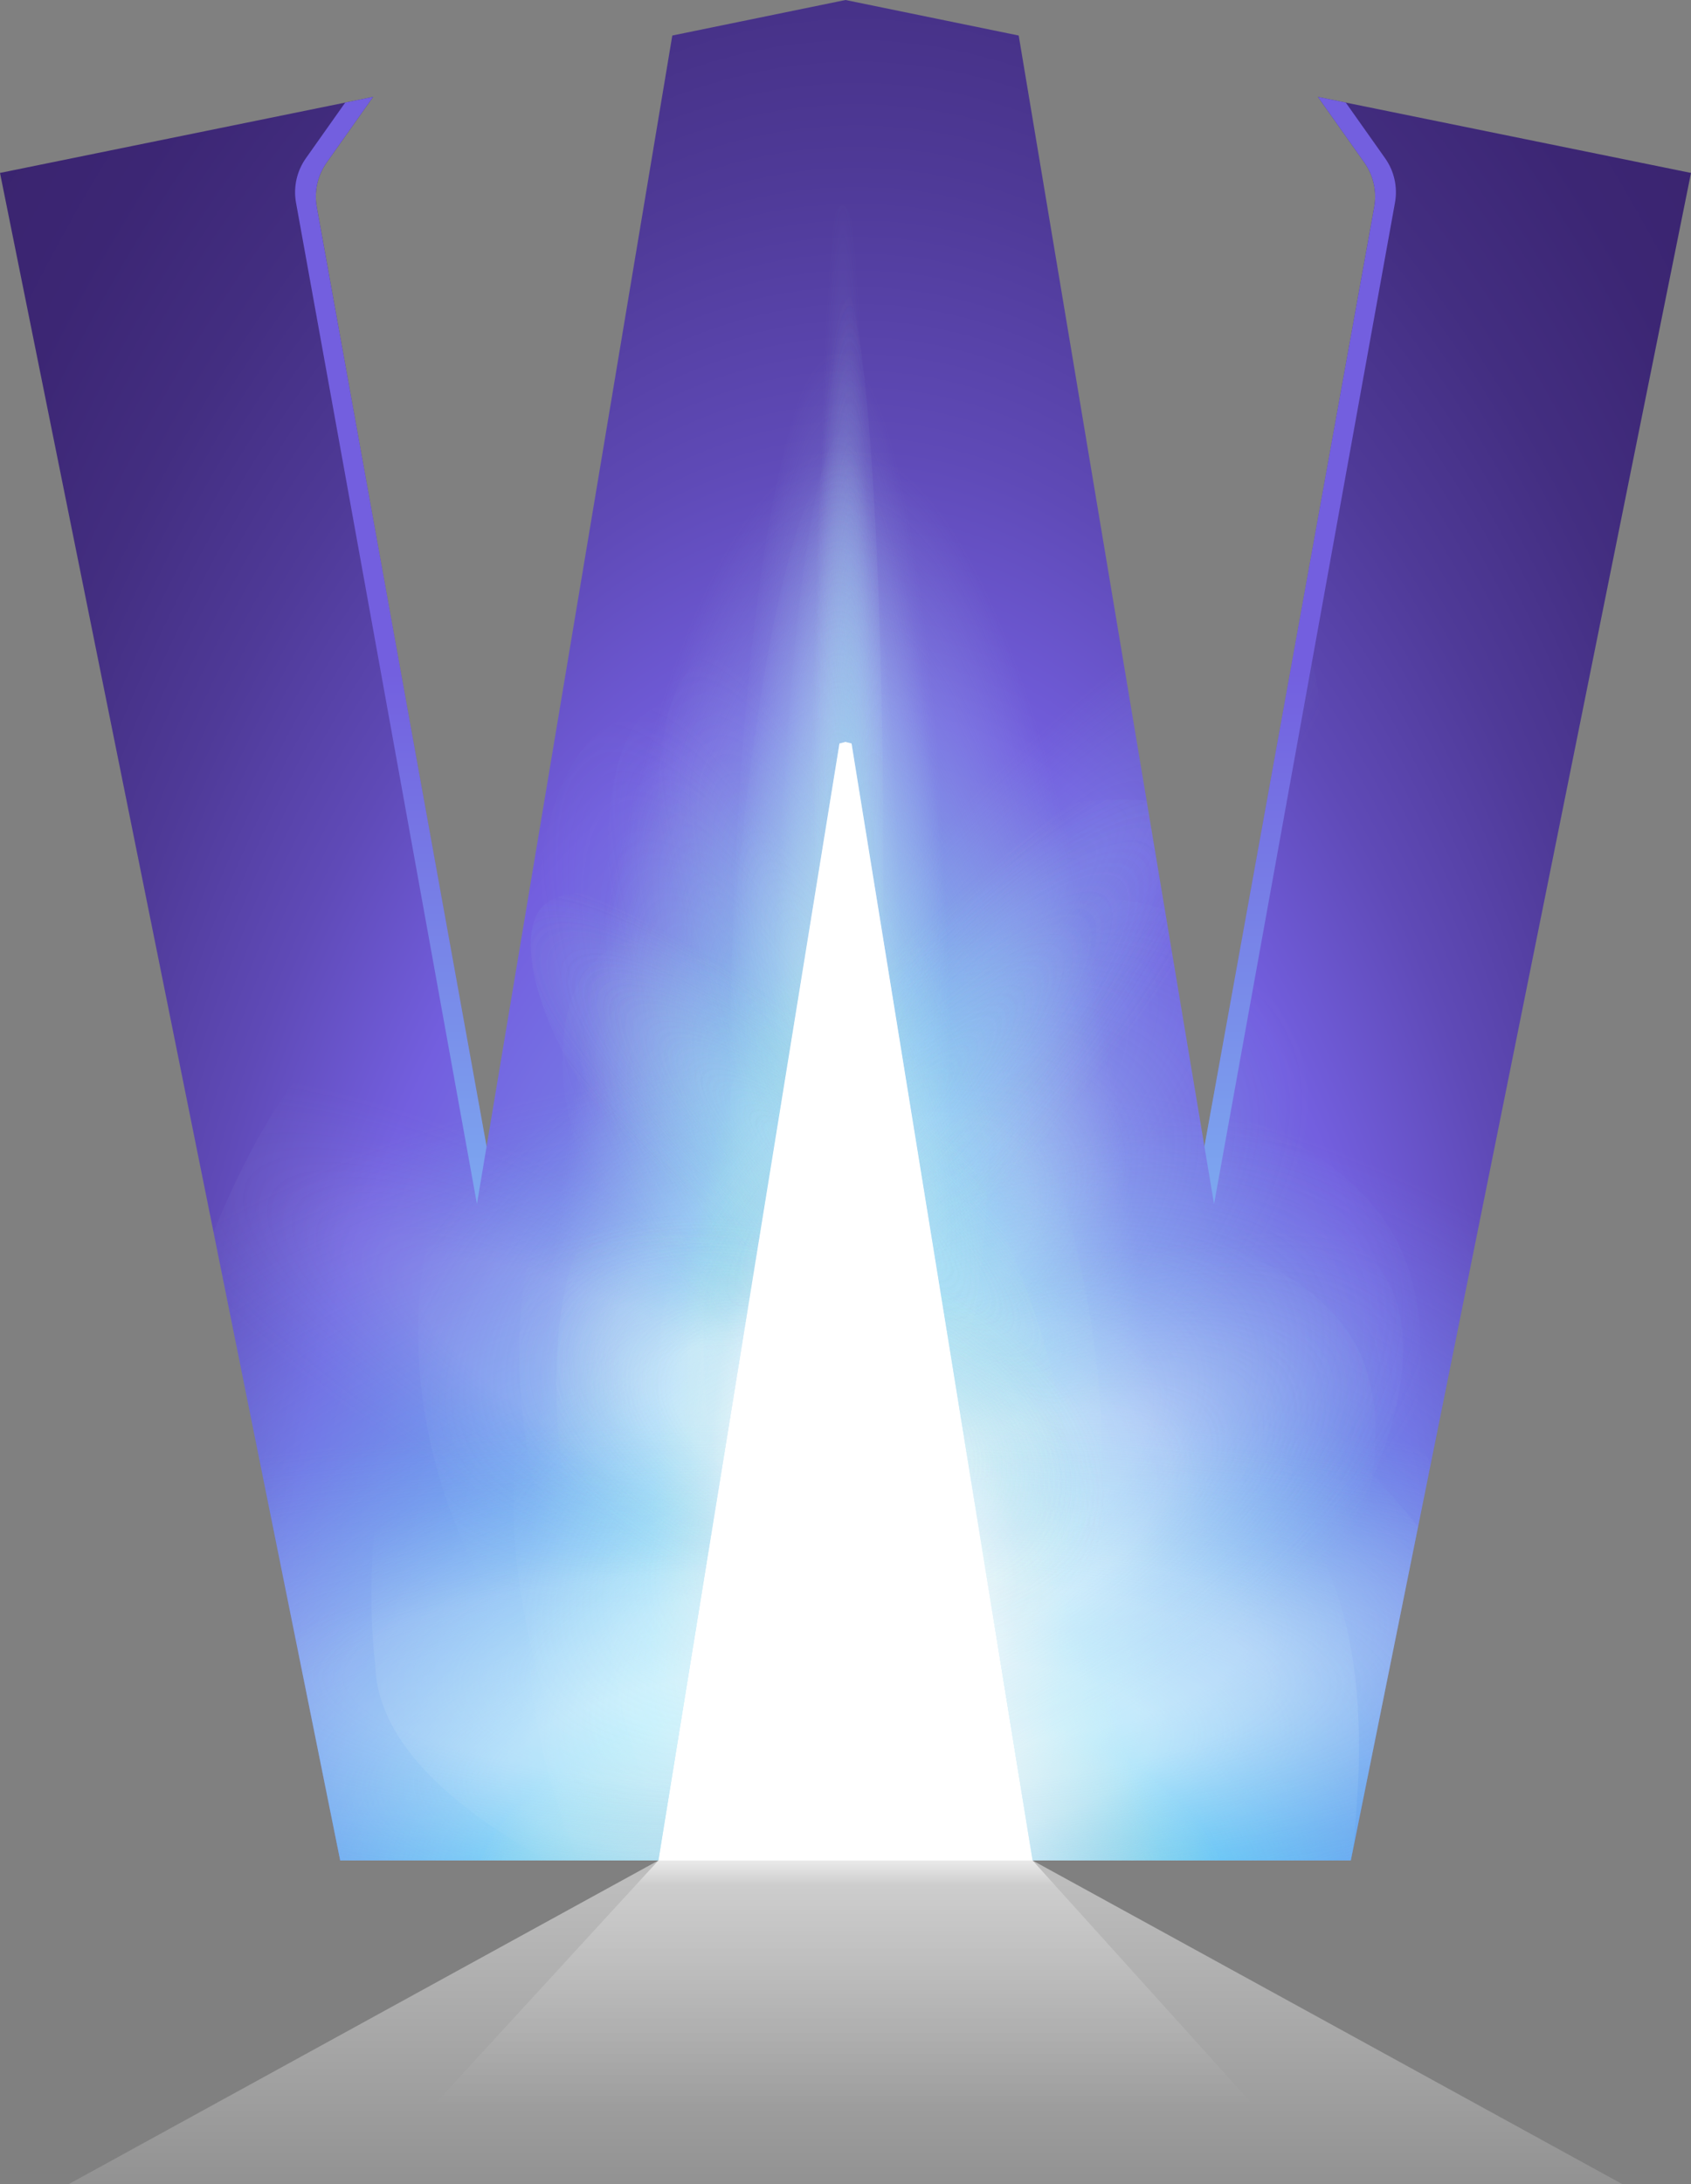 <?xml version="1.0" encoding="utf-8"?>
<!-- Generator: Adobe Illustrator 16.0.0, SVG Export Plug-In . SVG Version: 6.00 Build 0)  -->
<!DOCTYPE svg PUBLIC "-//W3C//DTD SVG 1.1//EN" "http://www.w3.org/Graphics/SVG/1.1/DTD/svg11.dtd">
<svg version="1.1" id="Layer_1" xmlns="http://www.w3.org/2000/svg" xmlns:xlink="http://www.w3.org/1999/xlink" x="0px" y="0px"
	 width="774.647px" height="1000px" viewBox="0 0 774.647 1000" enable-background="new 0 0 774.647 1000" xml:space="preserve">
<rect x="0" y="0" width="774.647" height="1000" fill="#808080" stroke="none"/>
<g>
	<polyline fill="#FFFFFF" points="155.842,851.776 618.81,851.776 387.326,272.089 155.842,851.776 	"/>
	
		<radialGradient id="SVGID_1_" cx="392.434" cy="847.501" r="567.262" gradientTransform="matrix(1 0 0 1.925 0 -784.168)" gradientUnits="userSpaceOnUse">
		<stop  offset="0" style="stop-color:#80D0FB"/>
		<stop  offset="0.477" style="stop-color:#735FDF"/>
		<stop  offset="0.589" style="stop-color:#5F4AB7"/>
		<stop  offset="0.701" style="stop-color:#4F3A98"/>
		<stop  offset="0.808" style="stop-color:#432E81"/>
		<stop  offset="0.91" style="stop-color:#3C2674"/>
		<stop  offset="1" style="stop-color:#3A246F"/>
	</radialGradient>
	<path fill="url(#SVGID_1_)" d="M603.744,44.367l21.277,30.082c4.168,5.892,5.796,13.208,4.521,20.31l-77.747,430.411
		L466.668,16.267L387.326,0l-79.347,16.267l-85.127,508.902L145.105,94.758c-1.274-7.102,0.352-14.417,4.52-20.31l21.278-30.082
		L0,79.174l155.842,772.602h145.796l82.926-511.376l2.763-0.719l2.764,0.719l82.919,511.376H618.81L774.647,79.174L603.744,44.367z"
		/>
	
		<radialGradient id="SVGID_2_" cx="387.324" cy="870.363" r="665.196" gradientTransform="matrix(-4.371139e-008 1 -0.225 -9.837816e-009 583.21 483.039)" gradientUnits="userSpaceOnUse">
		<stop  offset="0.277" style="stop-color:#47FFFF"/>
		<stop  offset="0.457" style="stop-color:#6AF4FA;stop-opacity:0.752"/>
		<stop  offset="0.695" style="stop-color:#92E8F3;stop-opacity:0.421"/>
		<stop  offset="0.885" style="stop-color:#ABE1EF;stop-opacity:0.159"/>
		<stop  offset="1" style="stop-color:#B4DEEE;stop-opacity:0"/>
	</radialGradient>
	<path fill="url(#SVGID_2_)" d="M603.744,44.367l21.277,30.082c4.168,5.892,5.796,13.208,4.521,20.31l-77.747,430.411
		L466.668,16.267L387.326,0l-79.347,16.267l-85.127,508.902L145.105,94.758c-1.274-7.102,0.352-14.417,4.52-20.31l21.278-30.082
		L0,79.174l155.842,772.602h145.796l82.926-511.376l2.763-0.719l2.764,0.719l82.919,511.376H618.81L774.647,79.174L603.744,44.367z"
		/>
	
		<radialGradient id="SVGID_3_" cx="389.767" cy="904.831" r="419.731" gradientTransform="matrix(-4.371139e-008 1 -1.233 -5.390226e-008 1505.549 515.064)" gradientUnits="userSpaceOnUse">
		<stop  offset="0" style="stop-color:#28F2FA"/>
		<stop  offset="0.432" style="stop-color:#54D8FB;stop-opacity:0.568"/>
		<stop  offset="0.795" style="stop-color:#72C6FB;stop-opacity:0.205"/>
		<stop  offset="1" style="stop-color:#7DBFFB;stop-opacity:0"/>
	</radialGradient>
	<path fill="url(#SVGID_3_)" d="M603.744,44.367l21.277,30.082c4.168,5.892,5.796,13.208,4.521,20.31l-77.747,430.411
		L466.668,16.267L387.326,0l-79.347,16.267l-85.127,508.902L145.105,94.758c-1.274-7.102,0.352-14.417,4.52-20.31l21.278-30.082
		L0,79.174l155.842,772.602h145.796l82.926-511.376l2.763-0.719l2.764,0.719l82.919,511.376H618.81L774.647,79.174L603.744,44.367z"
		/>
	<g>
		
			<radialGradient id="SVGID_4_" cx="-7004.607" cy="-922.388" r="196.038" gradientTransform="matrix(0.264 0 0 1.736 2232.842 2102.186)" gradientUnits="userSpaceOnUse">
			<stop  offset="0.307" style="stop-color:#B4DEEE;stop-opacity:0.4"/>
			<stop  offset="1" style="stop-color:#B2DDF5;stop-opacity:0"/>
		</radialGradient>
		<ellipse fill="url(#SVGID_4_)" cx="386.786" cy="495.381" rx="52.197" ry="340.566"/>
	</g>
	<g>
		
			<radialGradient id="SVGID_5_" cx="-7002.093" cy="-1043.361" r="113.279" gradientTransform="matrix(0.264 0 0 2.889 2232.842 3535.189)" gradientUnits="userSpaceOnUse">
			<stop  offset="0.307" style="stop-color:#B4DEEE;stop-opacity:0.4"/>
			<stop  offset="1" style="stop-color:#B2DDF5;stop-opacity:0"/>
		</radialGradient>
		<path fill="url(#SVGID_5_)" d="M421.557,568.485c0,205.229-15.326,266.926-34.23,266.926c-18.905,0-34.231-61.697-34.231-266.926
			c0-205.227,15.326-371.596,34.231-371.596C406.23,196.889,421.557,363.258,421.557,568.485z"/>
	</g>
	<g>
		
			<radialGradient id="SVGID_6_" cx="32244.32" cy="1518.677" r="307.542" gradientTransform="matrix(0.06 -1.000000e-004 0.002 0.841 -1547.797 -881.701)" gradientUnits="userSpaceOnUse">
			<stop  offset="0.001" style="stop-color:#89CDE9;stop-opacity:0.7"/>
			<stop  offset="0.163" style="stop-color:#92D1EA;stop-opacity:0.587"/>
			<stop  offset="0.683" style="stop-color:#ABDAED;stop-opacity:0.222"/>
			<stop  offset="1" style="stop-color:#B4DEEE;stop-opacity:0"/>
		</radialGradient>
		<path opacity="0.35" fill="url(#SVGID_6_)" d="M404.627,387.828c0.274,142.909-7.834,258.774-18.104,258.793
			c-10.269,0.02-18.816-115.816-19.085-258.724c-0.27-142.908,7.834-258.775,18.107-258.793
			C395.814,129.083,404.357,244.918,404.627,387.828z"/>
	</g>
	<g>
		
			<radialGradient id="SVGID_7_" cx="32244.32" cy="1518.677" r="307.542" gradientTransform="matrix(0.06 -1.000000e-004 0.002 0.841 -1547.797 -881.701)" gradientUnits="userSpaceOnUse">
			<stop  offset="0.001" style="stop-color:#89CDE9;stop-opacity:0.7"/>
			<stop  offset="0.163" style="stop-color:#92D1EA;stop-opacity:0.587"/>
			<stop  offset="0.683" style="stop-color:#ABDAED;stop-opacity:0.222"/>
			<stop  offset="1" style="stop-color:#B4DEEE;stop-opacity:0"/>
		</radialGradient>
		<path opacity="0.35" fill="url(#SVGID_7_)" d="M404.627,387.828c0.274,142.909-7.834,258.774-18.104,258.793
			c-10.269,0.02-18.816-115.816-19.085-258.724c-0.27-142.908,7.834-258.775,18.107-258.793
			C395.814,129.083,404.357,244.918,404.627,387.828z"/>
	</g>
	<g>
		
			<radialGradient id="SVGID_8_" cx="32004.207" cy="1563.266" r="228.812" gradientTransform="matrix(-0.06 0 0 -1.64 2306.392 3019.26)" gradientUnits="userSpaceOnUse">
			<stop  offset="0.001" style="stop-color:#89CDE9;stop-opacity:0.7"/>
			<stop  offset="0.163" style="stop-color:#92D1EA;stop-opacity:0.587"/>
			<stop  offset="0.683" style="stop-color:#ABDAED;stop-opacity:0.222"/>
			<stop  offset="1" style="stop-color:#B4DEEE;stop-opacity:0"/>
		</radialGradient>
		<path opacity="0.35" fill="url(#SVGID_8_)" d="M370.387,403.394c-0.015-234.178,6.902-309.345,15.544-309.348
			c8.642,0,15.739,75.17,15.748,309.345c0.015,234.178-6.978,424.014-15.623,424.014C377.414,827.405,370.4,637.569,370.387,403.394
			z"/>
	</g>
	<path fill="none" d="M603.744,44.367l21.277,30.082c4.168,5.892,5.796,13.208,4.521,20.31l-77.747,430.411L466.668,16.267
		L387.326,0l-79.347,16.267l-85.127,508.902L145.105,94.758c-1.274-7.102,0.352-14.417,4.52-20.31l21.278-30.082L0,79.174
		l155.842,772.602h145.796l82.926-511.376l2.763-0.719l2.764,0.719l82.919,511.376H618.81L774.647,79.174L603.744,44.367z"/>
	<g>
		<defs>
			<path id="SVGID_9_" d="M603.744,44.367l21.277,30.082c4.168,5.892,5.796,13.208,4.521,20.31l-77.747,430.411L466.668,16.267
				L387.326,0l-79.347,16.267l-85.127,508.902L145.105,94.758c-1.274-7.102,0.352-14.417,4.52-20.31l21.278-30.082L0,79.174
				l155.842,772.602h145.796l82.926-511.376l2.763-0.719l2.764,0.719l82.919,511.376H618.81L774.647,79.174L603.744,44.367z"/>
		</defs>
		<clipPath id="SVGID_10_">
			<use xlink:href="#SVGID_9_"  overflow="visible"/>
		</clipPath>
		<g clip-path="url(#SVGID_10_)">
			<g>
				<g>
					
						<radialGradient id="SVGID_11_" cx="2258.554" cy="2313.83" r="196.311" gradientTransform="matrix(0 0.531 -0.901 0 2473.775 -320.754)" gradientUnits="userSpaceOnUse">
						<stop  offset="0.044" style="stop-color:#FFFFFF"/>
						<stop  offset="0.502" style="stop-color:#95D2E7"/>
						<stop  offset="0.616" style="stop-color:#91D1E6;stop-opacity:0.77"/>
						<stop  offset="1" style="stop-color:#88CDE3;stop-opacity:0"/>
					</radialGradient>
					<path fill="url(#SVGID_11_)" d="M391.383,983.551c-97.77,0-177.023-47.094-177.023-105.195
						c0-58.096,79.254-105.195,177.023-105.195c97.769,0,177.022,47.1,177.022,105.195
						C568.405,936.458,489.151,983.551,391.383,983.551z"/>
					
						<radialGradient id="SVGID_12_" cx="1046.504" cy="6163.802" r="196.304" gradientTransform="matrix(-0.143 1.121 -0.286 -0.036 2273.045 -309.139)" gradientUnits="userSpaceOnUse">
						<stop  offset="0.148" style="stop-color:#FFFFFF"/>
						<stop  offset="0.583" style="stop-color:#95D2E7;stop-opacity:0.5"/>
						<stop  offset="0.679" style="stop-color:#91D1E6;stop-opacity:0.385"/>
						<stop  offset="1" style="stop-color:#88CDE3;stop-opacity:0"/>
					</radialGradient>
					<path fill="url(#SVGID_12_)" d="M330.719,862.85c-31.061-3.969-43.536-106.662-27.862-229.369
						c15.675-122.709,53.559-218.971,84.618-215.003c31.06,3.968,43.534,106.661,27.861,229.372
						C399.662,770.559,361.778,866.817,330.719,862.85z"/>
					
						<radialGradient id="SVGID_13_" cx="1489.527" cy="5684.233" r="196.245" gradientTransform="matrix(-0.07 0.773 -0.288 -0.026 2173.381 -265.002)" gradientUnits="userSpaceOnUse">
						<stop  offset="0.148" style="stop-color:#FFFFFF"/>
						<stop  offset="0.583" style="stop-color:#95D2E7;stop-opacity:0.5"/>
						<stop  offset="0.679" style="stop-color:#91D1E6;stop-opacity:0.385"/>
						<stop  offset="1" style="stop-color:#88CDE3;stop-opacity:0"/>
					</radialGradient>
					<path fill="url(#SVGID_13_)" d="M421.371,893.389c-31.188-2.818-50.257-73.736-42.594-158.391s39.153-150.992,70.339-148.17
						c31.186,2.824,50.257,73.738,42.594,158.393C484.047,829.879,452.552,896.217,421.371,893.389z"/>
					
						<radialGradient id="SVGID_14_" cx="729.811" cy="5391.149" r="196.278" gradientTransform="matrix(0.487 1.478 -0.439 0.144 2452.837 -993.297)" gradientUnits="userSpaceOnUse">
						<stop  offset="0" style="stop-color:#FFFFFF"/>
						<stop  offset="1" style="stop-color:#88CDE3;stop-opacity:0"/>
					</radialGradient>
					<path fill="url(#SVGID_14_)" d="M537.823,1159.266c-47.656,15.689-129.478-102.789-182.758-264.633
						c-53.284-161.846-57.85-305.76-10.194-321.449c47.651-15.688,129.475,102.797,182.758,264.637
						C580.907,999.663,585.474,1143.579,537.823,1159.266z"/>
				</g>
			</g>
			<g>
				
					<radialGradient id="SVGID_15_" cx="2258.554" cy="2313.83" r="196.311" gradientTransform="matrix(0 0.531 -0.901 0 2473.775 -320.754)" gradientUnits="userSpaceOnUse">
					<stop  offset="0.044" style="stop-color:#FFFFFF"/>
					<stop  offset="0.502" style="stop-color:#95D2E7"/>
					<stop  offset="0.616" style="stop-color:#91D1E6;stop-opacity:0.77"/>
					<stop  offset="1" style="stop-color:#88CDE3;stop-opacity:0"/>
				</radialGradient>
				<path fill="url(#SVGID_15_)" d="M391.383,983.551c-97.77,0-177.023-47.094-177.023-105.195
					c0-58.096,79.254-105.195,177.023-105.195c97.769,0,177.022,47.1,177.022,105.195
					C568.405,936.458,489.151,983.551,391.383,983.551z"/>
				
					<radialGradient id="SVGID_16_" cx="1046.504" cy="6163.802" r="196.304" gradientTransform="matrix(-0.143 1.121 -0.286 -0.036 2273.045 -309.139)" gradientUnits="userSpaceOnUse">
					<stop  offset="0.148" style="stop-color:#FFFFFF"/>
					<stop  offset="0.583" style="stop-color:#95D2E7;stop-opacity:0.5"/>
					<stop  offset="0.679" style="stop-color:#91D1E6;stop-opacity:0.385"/>
					<stop  offset="1" style="stop-color:#88CDE3;stop-opacity:0"/>
				</radialGradient>
				<path fill="url(#SVGID_16_)" d="M330.719,862.85c-31.061-3.969-43.536-106.662-27.862-229.369
					c15.675-122.709,53.559-218.971,84.618-215.003c31.06,3.968,43.534,106.661,27.861,229.372
					C399.662,770.559,361.778,866.817,330.719,862.85z"/>
				
					<radialGradient id="SVGID_17_" cx="1489.527" cy="5684.233" r="196.245" gradientTransform="matrix(-0.07 0.773 -0.288 -0.026 2173.381 -265.002)" gradientUnits="userSpaceOnUse">
					<stop  offset="0.148" style="stop-color:#FFFFFF"/>
					<stop  offset="0.583" style="stop-color:#95D2E7;stop-opacity:0.5"/>
					<stop  offset="0.679" style="stop-color:#91D1E6;stop-opacity:0.385"/>
					<stop  offset="1" style="stop-color:#88CDE3;stop-opacity:0"/>
				</radialGradient>
				<path fill="url(#SVGID_17_)" d="M421.371,893.389c-31.188-2.818-50.257-73.736-42.594-158.387
					c7.663-84.658,39.153-150.996,70.339-148.174c31.186,2.824,50.257,73.738,42.594,158.393
					C484.047,829.879,452.552,896.217,421.371,893.389z"/>
				
					<radialGradient id="SVGID_18_" cx="729.811" cy="5391.149" r="196.278" gradientTransform="matrix(0.487 1.478 -0.439 0.144 2452.837 -993.297)" gradientUnits="userSpaceOnUse">
					<stop  offset="0" style="stop-color:#FFFFFF"/>
					<stop  offset="1" style="stop-color:#88CDE3;stop-opacity:0"/>
				</radialGradient>
				<path fill="url(#SVGID_18_)" d="M537.823,1159.266c-47.656,15.689-129.478-102.789-182.758-264.633
					c-53.284-161.846-57.85-305.76-10.194-321.449c47.651-15.688,129.475,102.797,182.758,264.637
					C580.907,999.663,585.474,1143.579,537.823,1159.266z"/>
			</g>
			
				<radialGradient id="SVGID_19_" cx="-7002.693" cy="-889.46" r="198.736" gradientTransform="matrix(0.264 0 0 1.599 2232.842 1949.232)" gradientUnits="userSpaceOnUse">
				<stop  offset="0.307" style="stop-color:#B4DEEE;stop-opacity:0.4"/>
				<stop  offset="1" style="stop-color:#B2DDF5;stop-opacity:0"/>
			</radialGradient>
			<path fill="url(#SVGID_19_)" d="M444.271,565.458c0,173.264-28.119,269.953-56.945,269.953
				c-28.83,0-56.951-96.689-56.951-269.953c0-173.26,28.121-357.477,56.951-357.477C416.152,207.98,444.271,392.198,444.271,565.458
				z"/>
			<g>
				
					<radialGradient id="SVGID_20_" cx="-30014.68" cy="-5417.33" r="195.709" gradientTransform="matrix(-0.275 0.289 0.821 0.664 -3401.303 12837.611)" gradientUnits="userSpaceOnUse">
					<stop  offset="0.073" style="stop-color:#B2DDF5;stop-opacity:0.35"/>
					<stop  offset="0.517" style="stop-color:#A5D8EB;stop-opacity:0.182"/>
					<stop  offset="1" style="stop-color:#9CD4E4;stop-opacity:0"/>
				</radialGradient>
				<path opacity="0.6" fill="url(#SVGID_20_)" d="M338.646,629.993c83.603,67.637,115.705,161.566,143.979,131.889
					s34.018-142.902-8.646-252.014c-40.795-104.324-174.297-98.41-202.571-68.732C243.134,470.816,255.043,562.352,338.646,629.993z
					"/>
				
					<radialGradient id="SVGID_21_" cx="-30535.076" cy="-4023.407" r="230.272" gradientTransform="matrix(0.246 0.387 -0.854 0.462 4525.706 14379.309)" gradientUnits="userSpaceOnUse">
					<stop  offset="0.427" style="stop-color:#FFFFFF;stop-opacity:0.3"/>
					<stop  offset="0.557" style="stop-color:#E0F2FB;stop-opacity:0.232"/>
					<stop  offset="0.752" style="stop-color:#B8E1F7;stop-opacity:0.13"/>
					<stop  offset="0.906" style="stop-color:#9FD7F4;stop-opacity:0.049"/>
					<stop  offset="1" style="stop-color:#96D3F3;stop-opacity:0"/>
				</radialGradient>
				<path opacity="0.6" fill="url(#SVGID_21_)" d="M515.816,845.293c-76.226,41.234-170.356,111.305-170.38,78.768
					c-0.019-17.455-177.045-249.143,42.33-358.445c43.029-21.441,195.288-17.389,232.8,49.188
					C654.72,675.409,592.048,804.063,515.816,845.293z"/>
				
					<radialGradient id="SVGID_22_" cx="-32890.277" cy="-2850.469" r="179.405" gradientTransform="matrix(0.204 -0.424 0.756 0.312 9279.675 -12405.9)" gradientUnits="userSpaceOnUse">
					<stop  offset="0.427" style="stop-color:#FFFFFF;stop-opacity:0.25"/>
					<stop  offset="0.538" style="stop-color:#E6F4F8;stop-opacity:0.202"/>
					<stop  offset="0.741" style="stop-color:#BEE3ED;stop-opacity:0.113"/>
					<stop  offset="0.902" style="stop-color:#A5D8E6;stop-opacity:0.043"/>
					<stop  offset="1" style="stop-color:#9CD4E4;stop-opacity:0"/>
				</radialGradient>
				<path opacity="0.6" fill="url(#SVGID_22_)" d="M439.753,551.913c218.856,127.23,59.94,222.959,31.054,245.896
					c-15.497,12.303-30.632-44.568-121.967-47.846c-47.318-1.701-57.637-135.76-37.536-177.613
					C331.404,530.493,371.202,512.061,439.753,551.913z"/>
				
					<radialGradient id="SVGID_23_" cx="-24.019" cy="-113.581" r="50.839" gradientTransform="matrix(-0.062 2.11 -6.912 0.415 -364.623 855.351)" gradientUnits="userSpaceOnUse">
					<stop  offset="0.427" style="stop-color:#FFFFFF;stop-opacity:0.3"/>
					<stop  offset="0.557" style="stop-color:#E0F2FB;stop-opacity:0.232"/>
					<stop  offset="0.752" style="stop-color:#B8E1F7;stop-opacity:0.13"/>
					<stop  offset="0.906" style="stop-color:#9FD7F4;stop-opacity:0.049"/>
					<stop  offset="1" style="stop-color:#96D3F3;stop-opacity:0"/>
				</radialGradient>
				<path fill="url(#SVGID_23_)" d="M171.868,761.594c1.664,96.137,246.573,155.551,357.485,192.906
					c110.916,37.354,131.73-77.559,138.921-176.986c12.521-173.014-96.123-184.051-191.403-221.09
					c-95.279-37.041-95.572,32.422-156.375,22.941C142.927,551.678,171.868,761.594,171.868,761.594z"/>
				
					<radialGradient id="SVGID_24_" cx="-29739.918" cy="-4137.207" r="215.531" gradientTransform="matrix(0.252 0.201 -0.751 0.806 4794.39 9879.598)" gradientUnits="userSpaceOnUse">
					<stop  offset="0.001" style="stop-color:#96D3F3;stop-opacity:0.3"/>
					<stop  offset="1" style="stop-color:#96D3F3;stop-opacity:0"/>
				</radialGradient>
				<path opacity="0.6" fill="url(#SVGID_24_)" d="M503.42,651.417c-76.438,82.131-125.875,136.908-151.753,116.27
					c-25.877-20.639-57.345-155.402-18.376-266.025c37.263-105.773,185.544-100.155,211.421-79.518
					C570.589,442.781,579.86,569.288,503.42,651.417z"/>
				
					<radialGradient id="SVGID_25_" cx="-30787.912" cy="-4515.708" r="250.299" gradientTransform="matrix(0.272 0.425 -0.848 0.46 4922.808 15741.973)" gradientUnits="userSpaceOnUse">
					<stop  offset="0.427" style="stop-color:#FFFFFF;stop-opacity:0.3"/>
					<stop  offset="0.557" style="stop-color:#E0F2FB;stop-opacity:0.232"/>
					<stop  offset="0.752" style="stop-color:#B8E1F7;stop-opacity:0.13"/>
					<stop  offset="0.906" style="stop-color:#9FD7F4;stop-opacity:0.049"/>
					<stop  offset="1" style="stop-color:#96D3F3;stop-opacity:0"/>
				</radialGradient>
				<path opacity="0.6" fill="url(#SVGID_25_)" d="M474.391,706.141c-86.365,46.84-161.784,108.689-192.84,89.832
					C206.961,750.682,96.614,523.01,345.02,398.6c48.728-24.405,209.283-23.003,250.537,50.321
					C633.116,515.669,560.751,659.301,474.391,706.141z"/>
				<g>
					
						<radialGradient id="SVGID_26_" cx="-30539.303" cy="-4246.139" r="215.534" gradientTransform="matrix(0.206 0.162 -0.743 0.813 3546.537 8914.357)" gradientUnits="userSpaceOnUse">
						<stop  offset="0.001" style="stop-color:#96D3F3;stop-opacity:0.3"/>
						<stop  offset="1" style="stop-color:#96D3F3;stop-opacity:0"/>
					</radialGradient>
					<path opacity="0.6" fill="url(#SVGID_26_)" d="M489.063,587.913c-75.698,82.756-124.813,137.811-145.967,121.178
						c-21.153-16.635-36.752-137.938,8.191-243.497c42.969-100.931,174.585-109.444,195.738-92.813
						C568.178,389.414,564.767,505.156,489.063,587.913z"/>
					
						<radialGradient id="SVGID_27_" cx="-27421.856" cy="-5314.257" r="195.692" gradientTransform="matrix(-0.251 0.092 0.441 1.032 -4168.049 8527.27)" gradientUnits="userSpaceOnUse">
						<stop  offset="0.001" style="stop-color:#96D3F3;stop-opacity:0.3"/>
						<stop  offset="0.308" style="stop-color:#98D3ED;stop-opacity:0.208"/>
						<stop  offset="1" style="stop-color:#9CD4E4;stop-opacity:0"/>
					</radialGradient>
					<path opacity="0.6" fill="url(#SVGID_27_)" d="M309.569,523.682c44.921,105.162,48.472,203.773,74.261,194.307
						c25.785-9.465,52.64-103.248,44.755-220.825c-7.543-112.425-102.248-182.736-128.037-173.268
						C274.759,333.364,264.644,418.522,309.569,523.682z"/>
					
						<radialGradient id="SVGID_28_" cx="-28319.266" cy="-5464.099" r="195.693" gradientTransform="matrix(-0.179 0.184 0.806 0.681 -284.821 9471.492)" gradientUnits="userSpaceOnUse">
						<stop  offset="0.073" style="stop-color:#B2DDF5;stop-opacity:0.35"/>
						<stop  offset="0.517" style="stop-color:#A5D8EB;stop-opacity:0.182"/>
						<stop  offset="1" style="stop-color:#9CD4E4;stop-opacity:0"/>
					</radialGradient>
					<path opacity="0.6" fill="url(#SVGID_28_)" d="M338.599,578.922c82.049,69.34,125.621,150.713,144.039,131.826
						c18.414-18.891,3.115-109.09-52.003-204.568c-52.701-91.293-163.487-110.239-181.901-91.349
						C230.32,433.723,256.55,509.583,338.599,578.922z"/>
					
						<radialGradient id="SVGID_29_" cx="-30640.164" cy="-4539.265" r="230.252" gradientTransform="matrix(0.237 0.366 -0.996 0.548 3173.803 14416.82)" gradientUnits="userSpaceOnUse">
						<stop  offset="0.427" style="stop-color:#FFFFFF;stop-opacity:0.3"/>
						<stop  offset="0.557" style="stop-color:#E0F2FB;stop-opacity:0.232"/>
						<stop  offset="0.752" style="stop-color:#B8E1F7;stop-opacity:0.13"/>
						<stop  offset="0.906" style="stop-color:#9FD7F4;stop-opacity:0.049"/>
						<stop  offset="1" style="stop-color:#96D3F3;stop-opacity:0"/>
					</radialGradient>
					<path opacity="0.6" fill="url(#SVGID_29_)" d="M496.801,828.901c-88.883,48.914-200.471,128.631-197.374,95.818
						c1.664-17.602-173.282-234.266,81.604-365.586c49.997-25.76,219.219-36.307,254.607,27.234
						C667.856,644.211,585.683,779.989,496.801,828.901z"/>
					
						<radialGradient id="SVGID_30_" cx="-32928.207" cy="-2979.251" r="179.404" gradientTransform="matrix(0.204 -0.424 0.756 0.312 9338.005 -12381.812)" gradientUnits="userSpaceOnUse">
						<stop  offset="0.427" style="stop-color:#FFFFFF;stop-opacity:0.25"/>
						<stop  offset="0.538" style="stop-color:#E6F4F8;stop-opacity:0.202"/>
						<stop  offset="0.741" style="stop-color:#BEE3ED;stop-opacity:0.113"/>
						<stop  offset="0.902" style="stop-color:#A5D8E6;stop-opacity:0.043"/>
						<stop  offset="1" style="stop-color:#9CD4E4;stop-opacity:0"/>
					</radialGradient>
					<path opacity="0.6" fill="url(#SVGID_30_)" d="M393.041,551.913c218.853,127.23,59.941,222.959,31.052,245.896
						c-15.493,12.303-30.628-44.568-121.964-47.846c-47.322-1.701-57.637-135.76-37.536-177.613
						C284.693,530.493,324.492,512.061,393.041,551.913z"/>
					
						<radialGradient id="SVGID_31_" cx="182.651" cy="-619.822" r="41.709" gradientTransform="matrix(-0.798 1.675 -5.879 -3.197 -3203.872 -1647.527)" gradientUnits="userSpaceOnUse">
						<stop  offset="0.427" style="stop-color:#FFFFFF;stop-opacity:0.1"/>
						<stop  offset="0.557" style="stop-color:#E0F2FB;stop-opacity:0.077"/>
						<stop  offset="0.752" style="stop-color:#B8E1F7;stop-opacity:0.043"/>
						<stop  offset="0.906" style="stop-color:#9FD7F4;stop-opacity:0.016"/>
						<stop  offset="1" style="stop-color:#96D3F3;stop-opacity:0"/>
					</radialGradient>
					<path fill="url(#SVGID_31_)" d="M82.953,606.893c12.095,115.135,190.045,144.775,249.92,210.852
						c59.877,66.068,103.927,3.484,135.223-54.871c54.456-101.537-11.075-150.543-61.178-210.342
						c-50.105-59.804-185.299-102.934-213.744-99.181C122.584,462.669,82.953,606.893,82.953,606.893z"/>
					
						<radialGradient id="SVGID_32_" cx="-8.461" cy="-134.07" r="50.454" gradientTransform="matrix(-0.062 2.11 -6.912 0.415 -546.905 878.201)" gradientUnits="userSpaceOnUse">
						<stop  offset="0.427" style="stop-color:#FFFFFF;stop-opacity:0.3"/>
						<stop  offset="0.557" style="stop-color:#E0F2FB;stop-opacity:0.232"/>
						<stop  offset="0.752" style="stop-color:#B8E1F7;stop-opacity:0.13"/>
						<stop  offset="0.906" style="stop-color:#9FD7F4;stop-opacity:0.049"/>
						<stop  offset="1" style="stop-color:#96D3F3;stop-opacity:0"/>
					</radialGradient>
					<path fill="url(#SVGID_32_)" d="M134.833,808.252c1.664,96.139,236.894,157.201,347.811,194.557
						c110.915,37.359,131.726-77.563,138.92-176.99c12.517-173.008-96.122-184.041-191.402-221.086
						c-95.28-37.041-94.854,24.355-156.375,22.943C116.066,624.042,134.833,808.252,134.833,808.252z"/>
					<g>
						
							<radialGradient id="SVGID_33_" cx="-30539.303" cy="-4246.139" r="215.534" gradientTransform="matrix(0.206 0.162 -0.743 0.813 3546.537 8914.357)" gradientUnits="userSpaceOnUse">
							<stop  offset="0.001" style="stop-color:#96D3F3;stop-opacity:0.3"/>
							<stop  offset="1" style="stop-color:#96D3F3;stop-opacity:0"/>
						</radialGradient>
						<path opacity="0.6" fill="url(#SVGID_33_)" d="M489.063,587.913c-75.698,82.756-124.813,137.811-145.967,121.178
							c-21.153-16.635-36.752-137.938,8.191-243.497c42.969-100.931,174.585-109.444,195.738-92.813
							C568.178,389.414,564.767,505.156,489.063,587.913z"/>
						
							<radialGradient id="SVGID_34_" cx="-28707.727" cy="-5334.654" r="195.687" gradientTransform="matrix(-0.327 0.122 0.45 1.029 -6633.161 9518.883)" gradientUnits="userSpaceOnUse">
							<stop  offset="0.001" style="stop-color:#96D3F3;stop-opacity:0.3"/>
							<stop  offset="0.308" style="stop-color:#98D3ED;stop-opacity:0.208"/>
							<stop  offset="1" style="stop-color:#9CD4E4;stop-opacity:0"/>
						</radialGradient>
						<path opacity="0.6" fill="url(#SVGID_34_)" d="M272.516,538.358c45.783,104.818,39.961,207.145,73.547,194.586
							c33.587-12.553,77.331-113.02,79.653-234.645C427.936,382.008,315.582,318.686,282,331.241
							C248.414,343.8,226.724,433.54,272.516,538.358z"/>
						
							<radialGradient id="SVGID_35_" cx="-28319.266" cy="-5464.099" r="195.693" gradientTransform="matrix(-0.179 0.184 0.806 0.681 -284.821 9471.492)" gradientUnits="userSpaceOnUse">
							<stop  offset="0.073" style="stop-color:#B2DDF5;stop-opacity:0.35"/>
							<stop  offset="0.517" style="stop-color:#A5D8EB;stop-opacity:0.182"/>
							<stop  offset="1" style="stop-color:#9CD4E4;stop-opacity:0"/>
						</radialGradient>
						<path opacity="0.6" fill="url(#SVGID_35_)" d="M338.599,578.922c82.049,69.34,125.621,150.713,144.039,131.826
							c18.414-18.891,3.115-109.09-52.003-204.568c-52.701-91.293-163.487-110.239-181.901-91.349
							C230.32,433.723,256.55,509.583,338.599,578.922z"/>
						
							<radialGradient id="SVGID_36_" cx="-30470.133" cy="-4563.26" r="230.279" gradientTransform="matrix(0.301 0.474 -1.001 0.539 5028.52 17579.883)" gradientUnits="userSpaceOnUse">
							<stop  offset="0.427" style="stop-color:#FFFFFF;stop-opacity:0.3"/>
							<stop  offset="0.557" style="stop-color:#E0F2FB;stop-opacity:0.232"/>
							<stop  offset="0.752" style="stop-color:#B8E1F7;stop-opacity:0.13"/>
							<stop  offset="0.906" style="stop-color:#9FD7F4;stop-opacity:0.049"/>
							<stop  offset="1" style="stop-color:#96D3F3;stop-opacity:0"/>
						</radialGradient>
						<path opacity="0.6" fill="url(#SVGID_36_)" d="M519.864,842.272C430.513,890.395,320.64,973.01,319.843,933.62
							c-0.427-21.131-215.606-305.75,41.74-432.912c50.479-24.943,230.965-16.466,276.976,65.005
							C680.438,639.881,609.21,794.147,519.864,842.272z"/>
						
							<radialGradient id="SVGID_37_" cx="-32928.207" cy="-2979.251" r="179.404" gradientTransform="matrix(0.204 -0.424 0.756 0.312 9338.005 -12381.812)" gradientUnits="userSpaceOnUse">
							<stop  offset="0.427" style="stop-color:#FFFFFF;stop-opacity:0.25"/>
							<stop  offset="0.538" style="stop-color:#E6F4F8;stop-opacity:0.202"/>
							<stop  offset="0.741" style="stop-color:#BEE3ED;stop-opacity:0.113"/>
							<stop  offset="0.902" style="stop-color:#A5D8E6;stop-opacity:0.043"/>
							<stop  offset="1" style="stop-color:#9CD4E4;stop-opacity:0"/>
						</radialGradient>
						<path opacity="0.6" fill="url(#SVGID_37_)" d="M393.041,551.913c218.853,127.23,59.941,222.959,31.052,245.896
							c-15.493,12.303-30.628-44.568-121.964-47.846c-47.322-1.701-57.637-135.76-37.536-177.613
							C284.693,530.493,324.492,512.061,393.041,551.913z"/>
					</g>
					
						<radialGradient id="SVGID_38_" cx="-30618.361" cy="-4457.702" r="215.533" gradientTransform="matrix(0.206 0.162 -0.743 0.813 3452.294 9017.402)" gradientUnits="userSpaceOnUse">
						<stop  offset="0.001" style="stop-color:#96D3F3;stop-opacity:0.3"/>
						<stop  offset="1" style="stop-color:#96D3F3;stop-opacity:0"/>
					</radialGradient>
					<path opacity="0.6" fill="url(#SVGID_38_)" d="M535.774,506.256c-75.698,82.756-124.811,137.811-145.969,121.178
						c-21.152-16.633-36.748-137.936,8.192-243.495c42.973-100.931,174.584-109.446,195.742-92.813
						C614.893,307.756,611.476,423.501,535.774,506.256z"/>
					
						<radialGradient id="SVGID_39_" cx="-27535.617" cy="-5345.076" r="195.692" gradientTransform="matrix(-0.251 0.092 0.441 1.032 -4159.9 8546.342)" gradientUnits="userSpaceOnUse">
						<stop  offset="0.001" style="stop-color:#FFFFFF;stop-opacity:0.3"/>
						<stop  offset="0.193" style="stop-color:#E6F4F8;stop-opacity:0.242"/>
						<stop  offset="0.548" style="stop-color:#BEE3ED;stop-opacity:0.136"/>
						<stop  offset="0.829" style="stop-color:#A5D8E6;stop-opacity:0.051"/>
						<stop  offset="1" style="stop-color:#9CD4E4;stop-opacity:0"/>
					</radialGradient>
					<path opacity="0.6" fill="url(#SVGID_39_)" d="M332.665,500.457c44.926,105.161,48.472,203.774,74.262,194.307
						c25.788-9.467,52.639-103.248,44.753-220.826c-7.537-112.422-102.247-182.736-128.031-173.267
						C297.859,310.14,287.744,395.296,332.665,500.457z"/>
					
						<radialGradient id="SVGID_40_" cx="-32932.98" cy="-2739.934" r="179.404" gradientTransform="matrix(0.205 -0.424 0.809 0.336 9325.307 -12384.303)" gradientUnits="userSpaceOnUse">
						<stop  offset="0.427" style="stop-color:#FFFFFF;stop-opacity:0.25"/>
						<stop  offset="0.538" style="stop-color:#E6F4F8;stop-opacity:0.202"/>
						<stop  offset="0.741" style="stop-color:#BEE3ED;stop-opacity:0.113"/>
						<stop  offset="0.902" style="stop-color:#A5D8E6;stop-opacity:0.043"/>
						<stop  offset="1" style="stop-color:#9CD4E4;stop-opacity:0"/>
					</radialGradient>
					<path opacity="0.6" fill="url(#SVGID_40_)" d="M382.259,547.112c235.291,134.547,69.436,227.186,39.437,249.631
						c-16.095,12.035-33.642-45.912-130.516-51.65c-50.188-2.977-64.679-138.9-44.49-180.715
						C266.879,522.559,308.56,504.967,382.259,547.112z"/>
				</g>
				
					<radialGradient id="SVGID_41_" cx="-127.833" cy="-166.132" r="54.227" gradientTransform="matrix(0.067 2.171 -9.055 -0.056 -1126.021 1037.573)" gradientUnits="userSpaceOnUse">
					<stop  offset="0.427" style="stop-color:#FFFFFF;stop-opacity:0.24"/>
					<stop  offset="0.557" style="stop-color:#E0F2FB;stop-opacity:0.185"/>
					<stop  offset="0.752" style="stop-color:#B8E1F7;stop-opacity:0.104"/>
					<stop  offset="0.906" style="stop-color:#9FD7F4;stop-opacity:0.039"/>
					<stop  offset="1" style="stop-color:#96D3F3;stop-opacity:0"/>
				</radialGradient>
				<path fill="url(#SVGID_41_)" d="M40.55,827.655c9.685,107.791,272.808,137.617,433.971,187.879
					c161.492-8.9,233.214-23.703,235.925-134.502c4.725-192.795-167.95-289.506-306.773-338.227
					c-138.823-48.719-131.217,47.713-212.862,79.781C34.898,683.815,40.55,827.655,40.55,827.655z"/>
			</g>
		</g>
	</g>
	<path fill="#FFFFFF" d="M398.034,851.776h74.975v-0.006h0.006l-59.95-369.684L390.09,340.399l0,0l0,0l-2.764-0.721l-2.244,0.584
		l-0.523,0.137l0,0v0.002l-59.774,368.632l-23.146,142.742l0,0H398.034z M473.009,851.77L473.009,851.77l-4.886-30.143
		L473.009,851.77z"/>
	<g>
		<linearGradient id="SVGID_42_" gradientUnits="userSpaceOnUse" x1="179.041" y1="924.707" x2="179.041" y2="49.654">
			<stop  offset="0" style="stop-color:#A4E8FB"/>
			<stop  offset="0.222" style="stop-color:#83D8FB"/>
			<stop  offset="0.376" style="stop-color:#7EB5F3"/>
			<stop  offset="0.708" style="stop-color:#735FDF"/>
			<stop  offset="1" style="stop-color:#735FDF"/>
		</linearGradient>
		<path fill="url(#SVGID_42_)" d="M222.903,524.86L145.105,94.758c-1.274-7.102,0.352-14.417,4.52-20.31l21.278-30.082
			l-12.748,2.596l-18.033,25.493c-4.163,5.892-5.795,13.208-4.521,20.309l82.888,458.48L222.903,524.86z"/>
		<linearGradient id="SVGID_43_" gradientUnits="userSpaceOnUse" x1="595.607" y1="924.707" x2="595.607" y2="49.654">
			<stop  offset="0" style="stop-color:#A4E8FB"/>
			<stop  offset="0.222" style="stop-color:#83D8FB"/>
			<stop  offset="0.376" style="stop-color:#7EB5F3"/>
			<stop  offset="0.708" style="stop-color:#735FDF"/>
			<stop  offset="1" style="stop-color:#735FDF"/>
		</linearGradient>
		<path fill="url(#SVGID_43_)" d="M551.744,524.86l77.798-430.102c1.275-7.102-0.353-14.417-4.521-20.31l-21.277-30.082
			l12.747,2.596l18.034,25.493c4.168,5.892,5.795,13.208,4.521,20.309l-82.889,458.48L551.744,524.86z"/>
	</g>
	<g>
		<linearGradient id="SVGID_44_" gradientUnits="userSpaceOnUse" x1="387.326" y1="849.645" x2="387.326" y2="1242.063">
			<stop  offset="0.032" style="stop-color:#FFFFFF;stop-opacity:0.6"/>
			<stop  offset="0.095" style="stop-color:#FFFFFF;stop-opacity:0.524"/>
			<stop  offset="0.532" style="stop-color:#FFFFFF;stop-opacity:0"/>
		</linearGradient>
		<polygon opacity="0.8" fill="url(#SVGID_44_)" points="473.009,851.776 405.155,799.844 369.491,799.844 301.638,851.776 
			31.417,1000 743.234,1000 		"/>
		<linearGradient id="SVGID_45_" gradientUnits="userSpaceOnUse" x1="386.178" y1="839.087" x2="386.178" y2="1095.719">
			<stop  offset="0.018" style="stop-color:#FFFFFF"/>
			<stop  offset="0.018" style="stop-color:#FFFFFF;stop-opacity:0.999"/>
			<stop  offset="0.093" style="stop-color:#FFFFFF;stop-opacity:0.25"/>
			<stop  offset="0.49" style="stop-color:#FFFFFF;stop-opacity:0"/>
		</linearGradient>
		<polygon fill="url(#SVGID_45_)" points="606.864,1000 473.009,851.776 301.638,851.776 165.493,1000 		"/>
	</g>
</g>
</svg>
